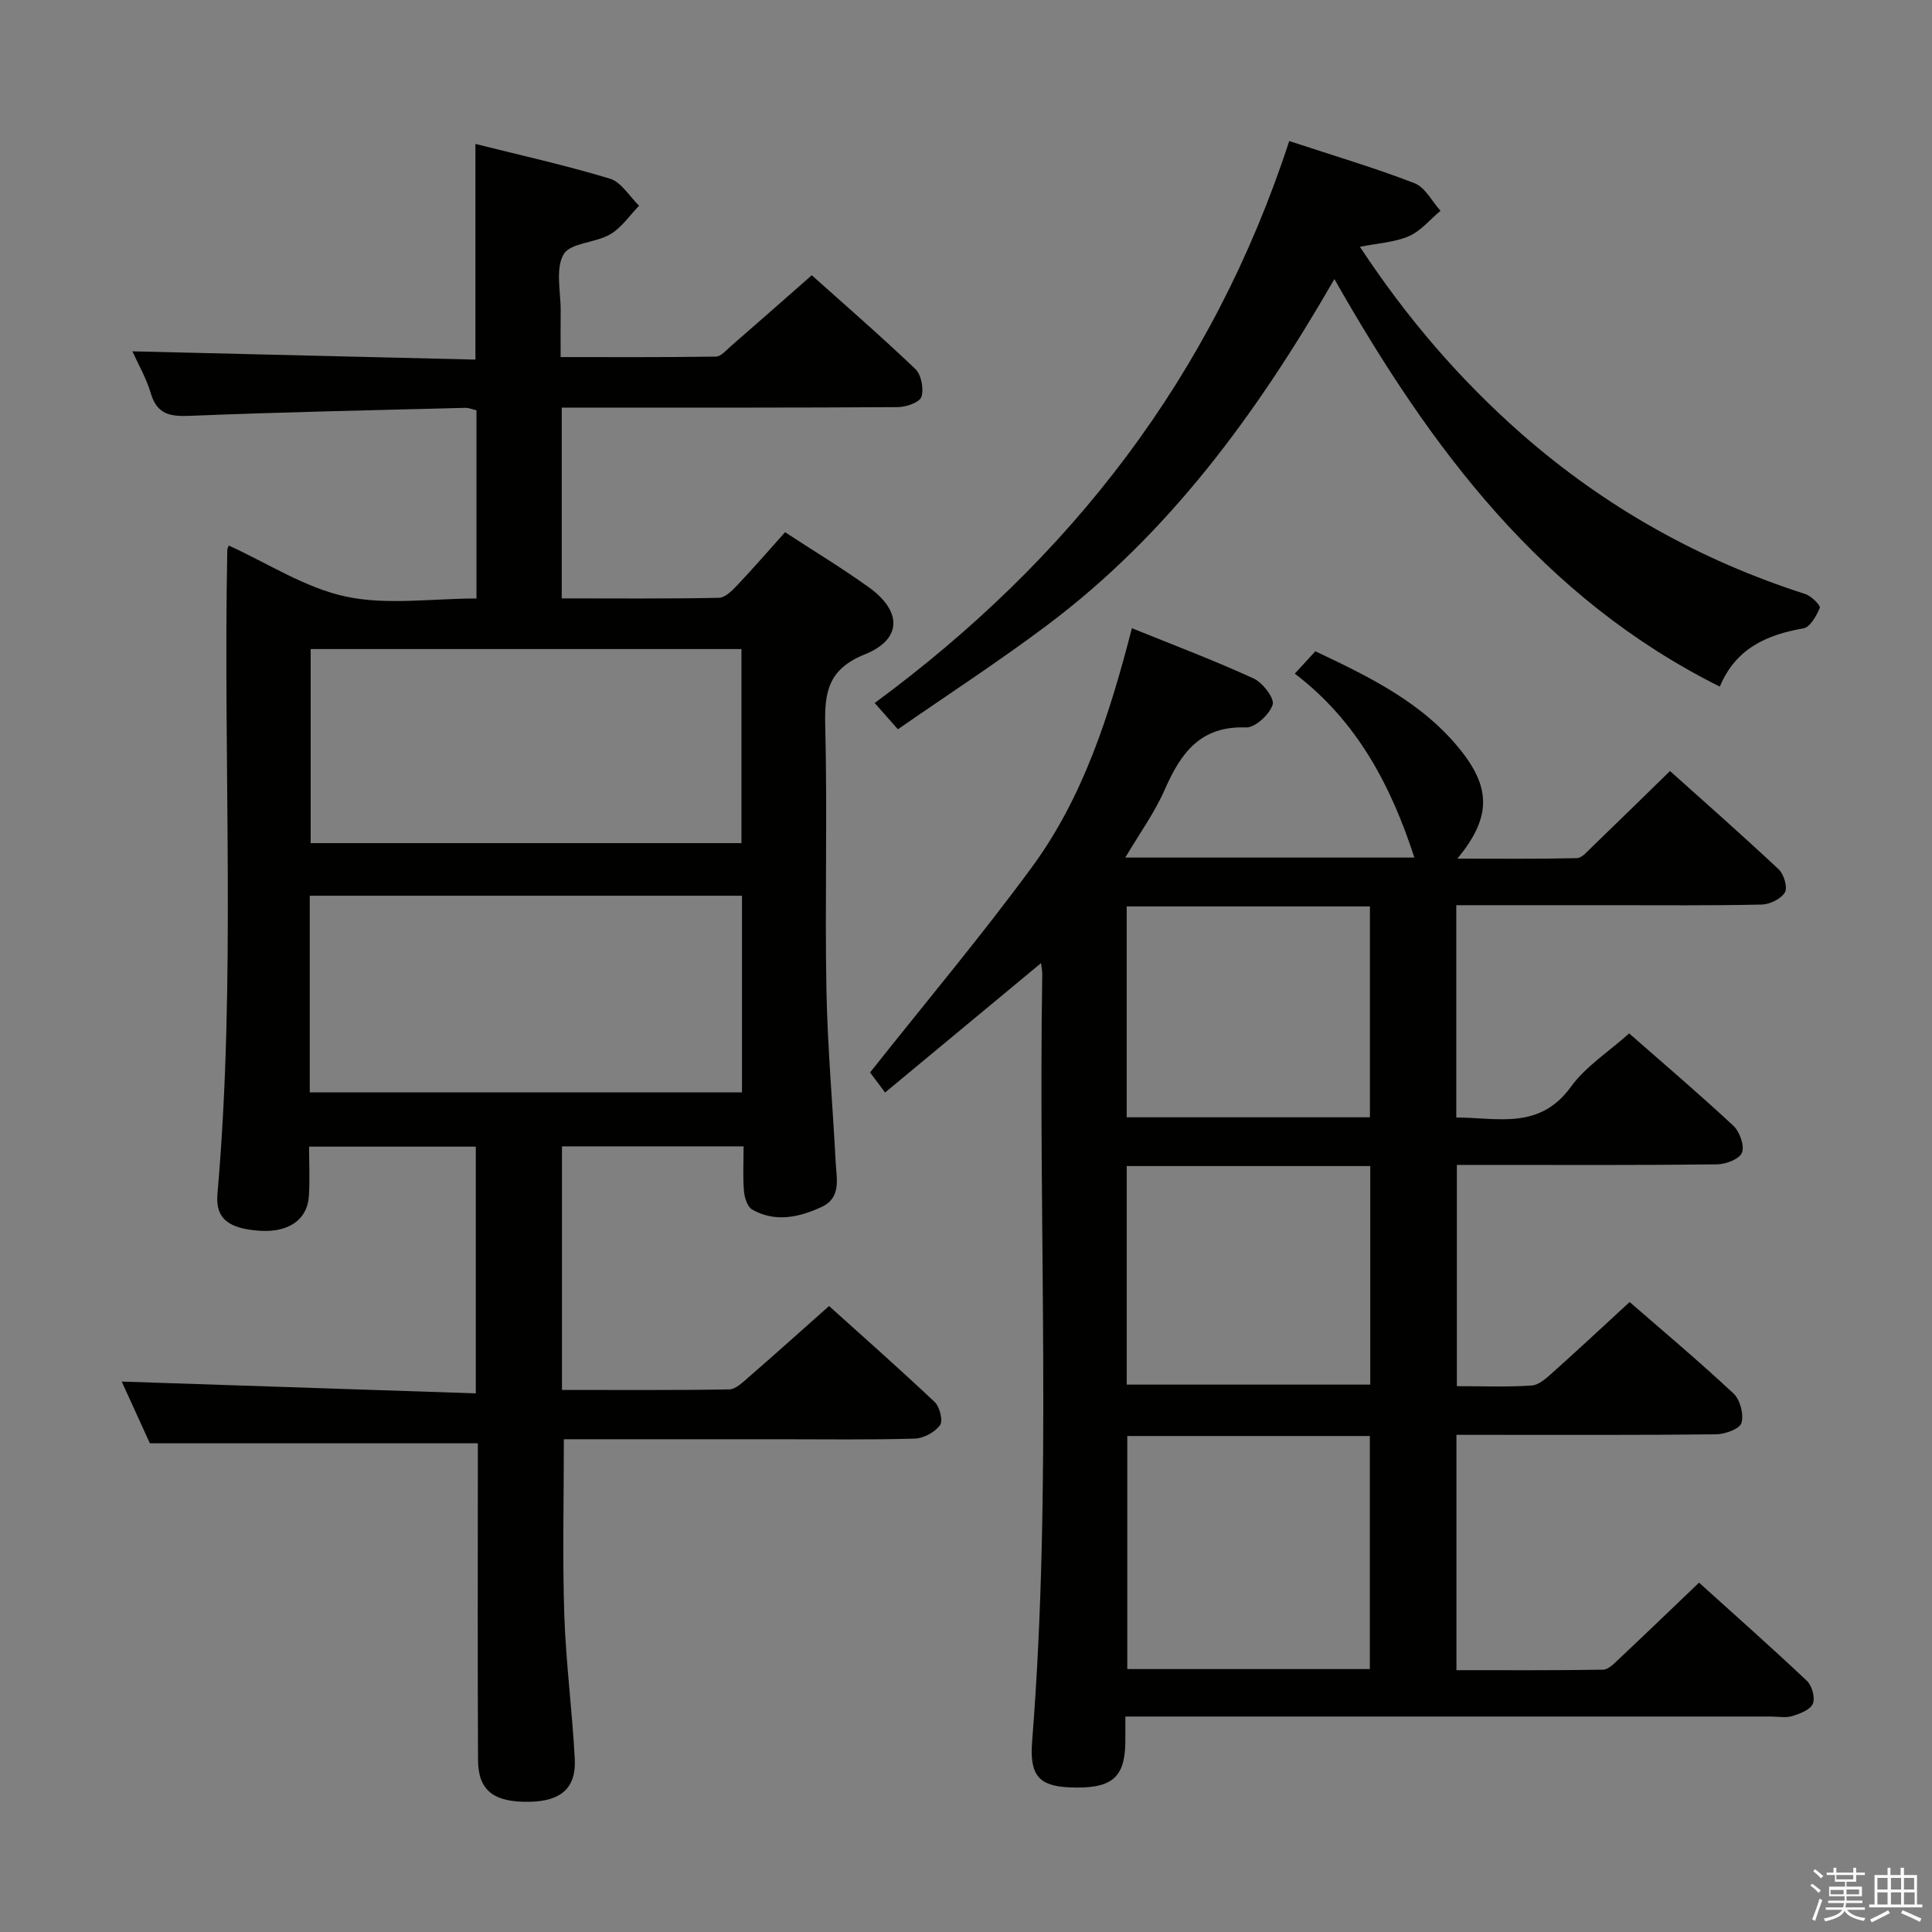 <svg enable-background="new 0 0 400 400" viewBox="0 0 400 400" xmlns="http://www.w3.org/2000/svg"><rect x="0" y="0" width="400" height="400" fill="#808080" stroke="none"/><path d="m374.8 390.4.4-.4c.7.5 1.3 1 1.8 1.4l-.5.5c-.5-.6-1.1-1.1-1.7-1.5zm1 7.3-.6-.3c.5-1.4 1.1-2.8 1.5-4.3.2.1.4.2.6.3-.5 1.3-1 2.8-1.5 4.3zm-.4-10.3.4-.4c.4.3 1 .8 1.7 1.4l-.5.5c-.4-.5-1-1-1.6-1.5zm2.5.3h1.7v-1h.6v1h3.5v-1h.6v1h1.8v.5h-1.8v1.4h-2v1h3.2v2h-3.2v.9h3.3v.5h-3.4c0 .3-.1.6-.1.9h4v.5h-3.7c.7.9 1.9 1.5 3.8 1.7-.1.2-.2.4-.3.6-2.1-.4-3.5-1.1-4-2.1-.4 1-1.8 1.7-4 2.2-.1-.2-.2-.4-.3-.6 2.1-.4 3.4-1 3.8-1.8h-3.4v-.5h3.6c.1-.3.1-.6.2-.9h-3.3v-.5h3.4c0-.3 0-.6 0-.9h-3.2v-2h3.3v-1h-2.1v-1.4h-1.7v-.5zm1.1 3.5v1h2.7c0-.3 0-.4 0-.4 0-.1 0-.2 0-.2 0-.1 0-.2 0-.3h-2.7zm1.2-3v.9h3.5v-.9zm4.7 3h-2.6v.6.4h2.6z" fill="#fafafb"/><path d="m393.6 386.7h.6v1.5h2.7v6.1h1.1v.6h-11v-.6h1.1v-6.1h2.7v-1.5h.6v1.5h2.1v-1.5zm-2.7 8.8.4.6c-1.2.6-2.5 1.3-3.8 1.9-.1-.2-.2-.4-.3-.6 1.2-.6 2.5-1.2 3.7-1.9zm-2.2-6.7v2.4h2.1v-2.4zm0 3v2.5h2.1v-2.5zm2.8-3v2.4h2.1v-2.4zm0 3v2.5h2.1v-2.5zm6 6.1c-1.4-.7-2.7-1.3-3.9-1.8l.3-.6c1.5.6 2.7 1.2 3.9 1.7zm-1.2-9.1h-2.1v2.4h2.1zm-2.1 3v2.5h2.2v-2.5z" fill="#fafafb"/><g fill="#010100"><path d="m98.93 298.82c-22.73 0-44.95 0-67.9 0-1.73-3.78-3.85-8.43-5.83-12.78 24.33.81 48.6 1.62 73.31 2.44 0-17.53 0-34.09 0-51.08-11.15 0-22.53 0-34.52 0 0 3.37.18 6.82-.04 10.25-.31 4.88-4.21 7.54-10.08 7.17-6.46-.41-9.31-2.47-8.85-7.63 3.88-44.41 1.14-88.9 2.04-133.35.01-.3.2-.59.31-.89 8.05 3.66 15.78 8.75 24.22 10.56 8.57 1.83 17.83.4 27.06.4 0-13.26 0-26.03 0-38.96-.79-.18-1.58-.53-2.37-.51-18.96.49-37.92.88-56.86 1.65-4.12.17-6.88-.21-8.2-4.67-.92-3.12-2.61-6.02-3.81-8.68 23.87.57 47.41 1.14 71.02 1.71 0-15.34 0-29.73 0-44.65 9.31 2.34 18.68 4.41 27.84 7.19 2.37.72 4.05 3.67 6.05 5.6-1.97 2.02-3.64 4.56-5.99 5.93-3.07 1.79-8.28 1.74-9.65 4.15-1.74 3.04-.56 7.76-.6 11.75-.03 2.97-.01 5.94-.01 9.51 10.97 0 21.57.06 32.16-.1 1.05-.02 2.14-1.34 3.11-2.18 5.41-4.7 10.79-9.44 16.73-14.66 6.27 5.61 14.01 12.33 21.43 19.39 1.24 1.18 1.8 4.11 1.27 5.78-.37 1.15-3.17 2.12-4.89 2.13-21.16.14-42.33.1-63.5.1-1.95 0-3.91 0-6.08 0v39.5c10.99 0 21.77.1 32.54-.12 1.32-.03 2.8-1.55 3.88-2.69 3.3-3.49 6.45-7.12 9.82-10.89 5.97 3.9 11.81 7.43 17.34 11.4 6.9 4.96 6.92 10.78-.83 13.89-7.64 3.07-8.37 7.86-8.19 14.87.45 18.15-.09 36.33.24 54.49.22 11.95 1.3 23.88 1.92 35.82.18 3.41 1.21 7.33-2.94 9.24-4.64 2.14-9.55 3.23-14.33.54-.99-.56-1.6-2.45-1.72-3.79-.25-2.96-.08-5.96-.08-9.31-12.65 0-25.01 0-37.6 0v50.43c11.71 0 23.17.09 34.61-.11 1.36-.02 2.83-1.48 4.03-2.52 5.4-4.69 10.72-9.47 16.66-14.74 6.49 5.85 14.3 12.73 21.87 19.88 1.05.99 1.76 3.9 1.1 4.79-1.07 1.45-3.38 2.72-5.21 2.78-9.33.27-18.66.13-28 .13-13.33 0-26.67 0-40 0-1.62 0-3.23 0-4.67 0 0 12.47-.3 24.42.09 36.35.33 9.95 1.65 19.87 2.17 29.82.32 6.05-2.86 8.77-9.36 8.89-7.42.14-10.64-2.31-10.67-8.67-.1-20.17-.04-40.33-.04-60.5 0-1.76 0-3.55 0-5.05zm-34.8-72.65h89.49c0-13.84 0-27.25 0-40.72-30.01 0-59.69 0-89.49 0zm89.38-51.61c0-13.83 0-27.06 0-40.18-29.99 0-59.56 0-89.19 0v40.18z"/><path d="m234.35 130.06c8.75 3.55 17.11 6.7 25.2 10.41 1.88.86 4.37 4.13 3.94 5.43-.66 2.03-3.62 4.78-5.52 4.71-9.46-.36-13.5 5.31-16.81 12.85-2.1 4.78-5.23 9.1-8.18 14.09h59.85c-4.79-14.74-11.79-28.23-24.76-38.08 1.66-1.81 2.87-3.12 4.26-4.63 11.3 5.35 22.38 10.7 30.25 20.7 6.18 7.85 6.02 13.9-.84 22.23 8.68 0 16.71.09 24.74-.1 1.05-.02 2.15-1.38 3.08-2.27 5.27-5.08 10.5-10.2 16.2-15.77 7.36 6.61 15.05 13.36 22.51 20.37 1.08 1.01 1.88 3.76 1.27 4.77-.82 1.35-3.13 2.48-4.82 2.51-10.49.23-20.99.13-31.49.13-10.46 0-20.93 0-31.72 0v43.96c8.47-.01 17.19 2.67 23.74-6.37 3.05-4.21 7.77-7.21 12.05-11.04 6.69 5.87 14.27 12.32 21.55 19.09 1.32 1.22 2.35 4.07 1.82 5.57-.46 1.3-3.32 2.43-5.13 2.45-16 .19-31.99.11-47.99.11-1.82 0-3.65 0-5.92 0v45.81c5.22 0 10.36.21 15.46-.13 1.54-.1 3.14-1.58 4.43-2.74 5.21-4.66 10.32-9.43 15.88-14.55 6.65 5.78 14.25 12.17 21.5 18.93 1.37 1.28 2.16 4.31 1.66 6.09-.34 1.22-3.39 2.35-5.24 2.37-16 .18-31.99.11-47.99.11-1.81 0-3.62 0-5.79 0v48.72c10.18 0 20.28.06 30.37-.1 1.07-.02 2.24-1.23 3.16-2.1 5.44-5.12 10.83-10.31 16.7-15.92 7.19 6.5 14.88 13.3 22.34 20.34 1.05 1 1.73 3.5 1.22 4.73-.52 1.25-2.66 2.07-4.25 2.55-1.37.42-2.97.1-4.47.1-42.33 0-84.65 0-126.98 0-1.98 0-3.95 0-6.64 0 0 2.13.03 3.89-.01 5.64-.15 7.21-3.02 9.42-11.67 9.02-6.23-.29-8.17-2.53-7.62-9.48 4.19-52.9 1.23-105.89 2.1-158.83.01-.63-.13-1.26-.25-2.34-10.81 8.96-21.31 17.68-32.29 26.79-1.65-2.21-2.78-3.71-3.11-4.15 11.49-14.5 22.94-28.12 33.44-42.42 10.67-14.48 16.1-31.49 20.77-49.56zm49.26 215.5c0-16.26 0-32.24 0-48.25-16.95 0-33.51 0-50.22 0v48.25zm-50.33-104.14v45.25h50.42c0-15.22 0-30.12 0-45.25-16.85 0-33.42 0-50.42 0zm50.35-10.1c0-14.78 0-29.15 0-43.65-16.95 0-33.53 0-50.36 0v43.65z"/><path d="m266.92 29.2c9.34 3.08 17.78 5.57 25.96 8.74 2.19.85 3.59 3.75 5.36 5.7-2.16 1.8-4.07 4.18-6.55 5.26-2.95 1.28-6.38 1.44-10.13 2.2 9.7 14.74 20.72 27.55 33.54 38.8 17.24 15.11 36.84 26.08 58.67 33.09 1.25.4 3.2 2.38 3 2.86-.69 1.66-2.01 4.01-3.41 4.25-7.65 1.33-14.03 4.2-17.29 12.06-36.82-18.4-59.86-49.3-79.8-84.38-16.13 28.01-34.37 52.85-59.55 71.72-9.94 7.46-20.39 14.25-30.82 21.49-1.86-2.1-3.15-3.56-4.81-5.44 40.59-29.87 69.99-67.76 85.83-116.35z"/></g></svg>